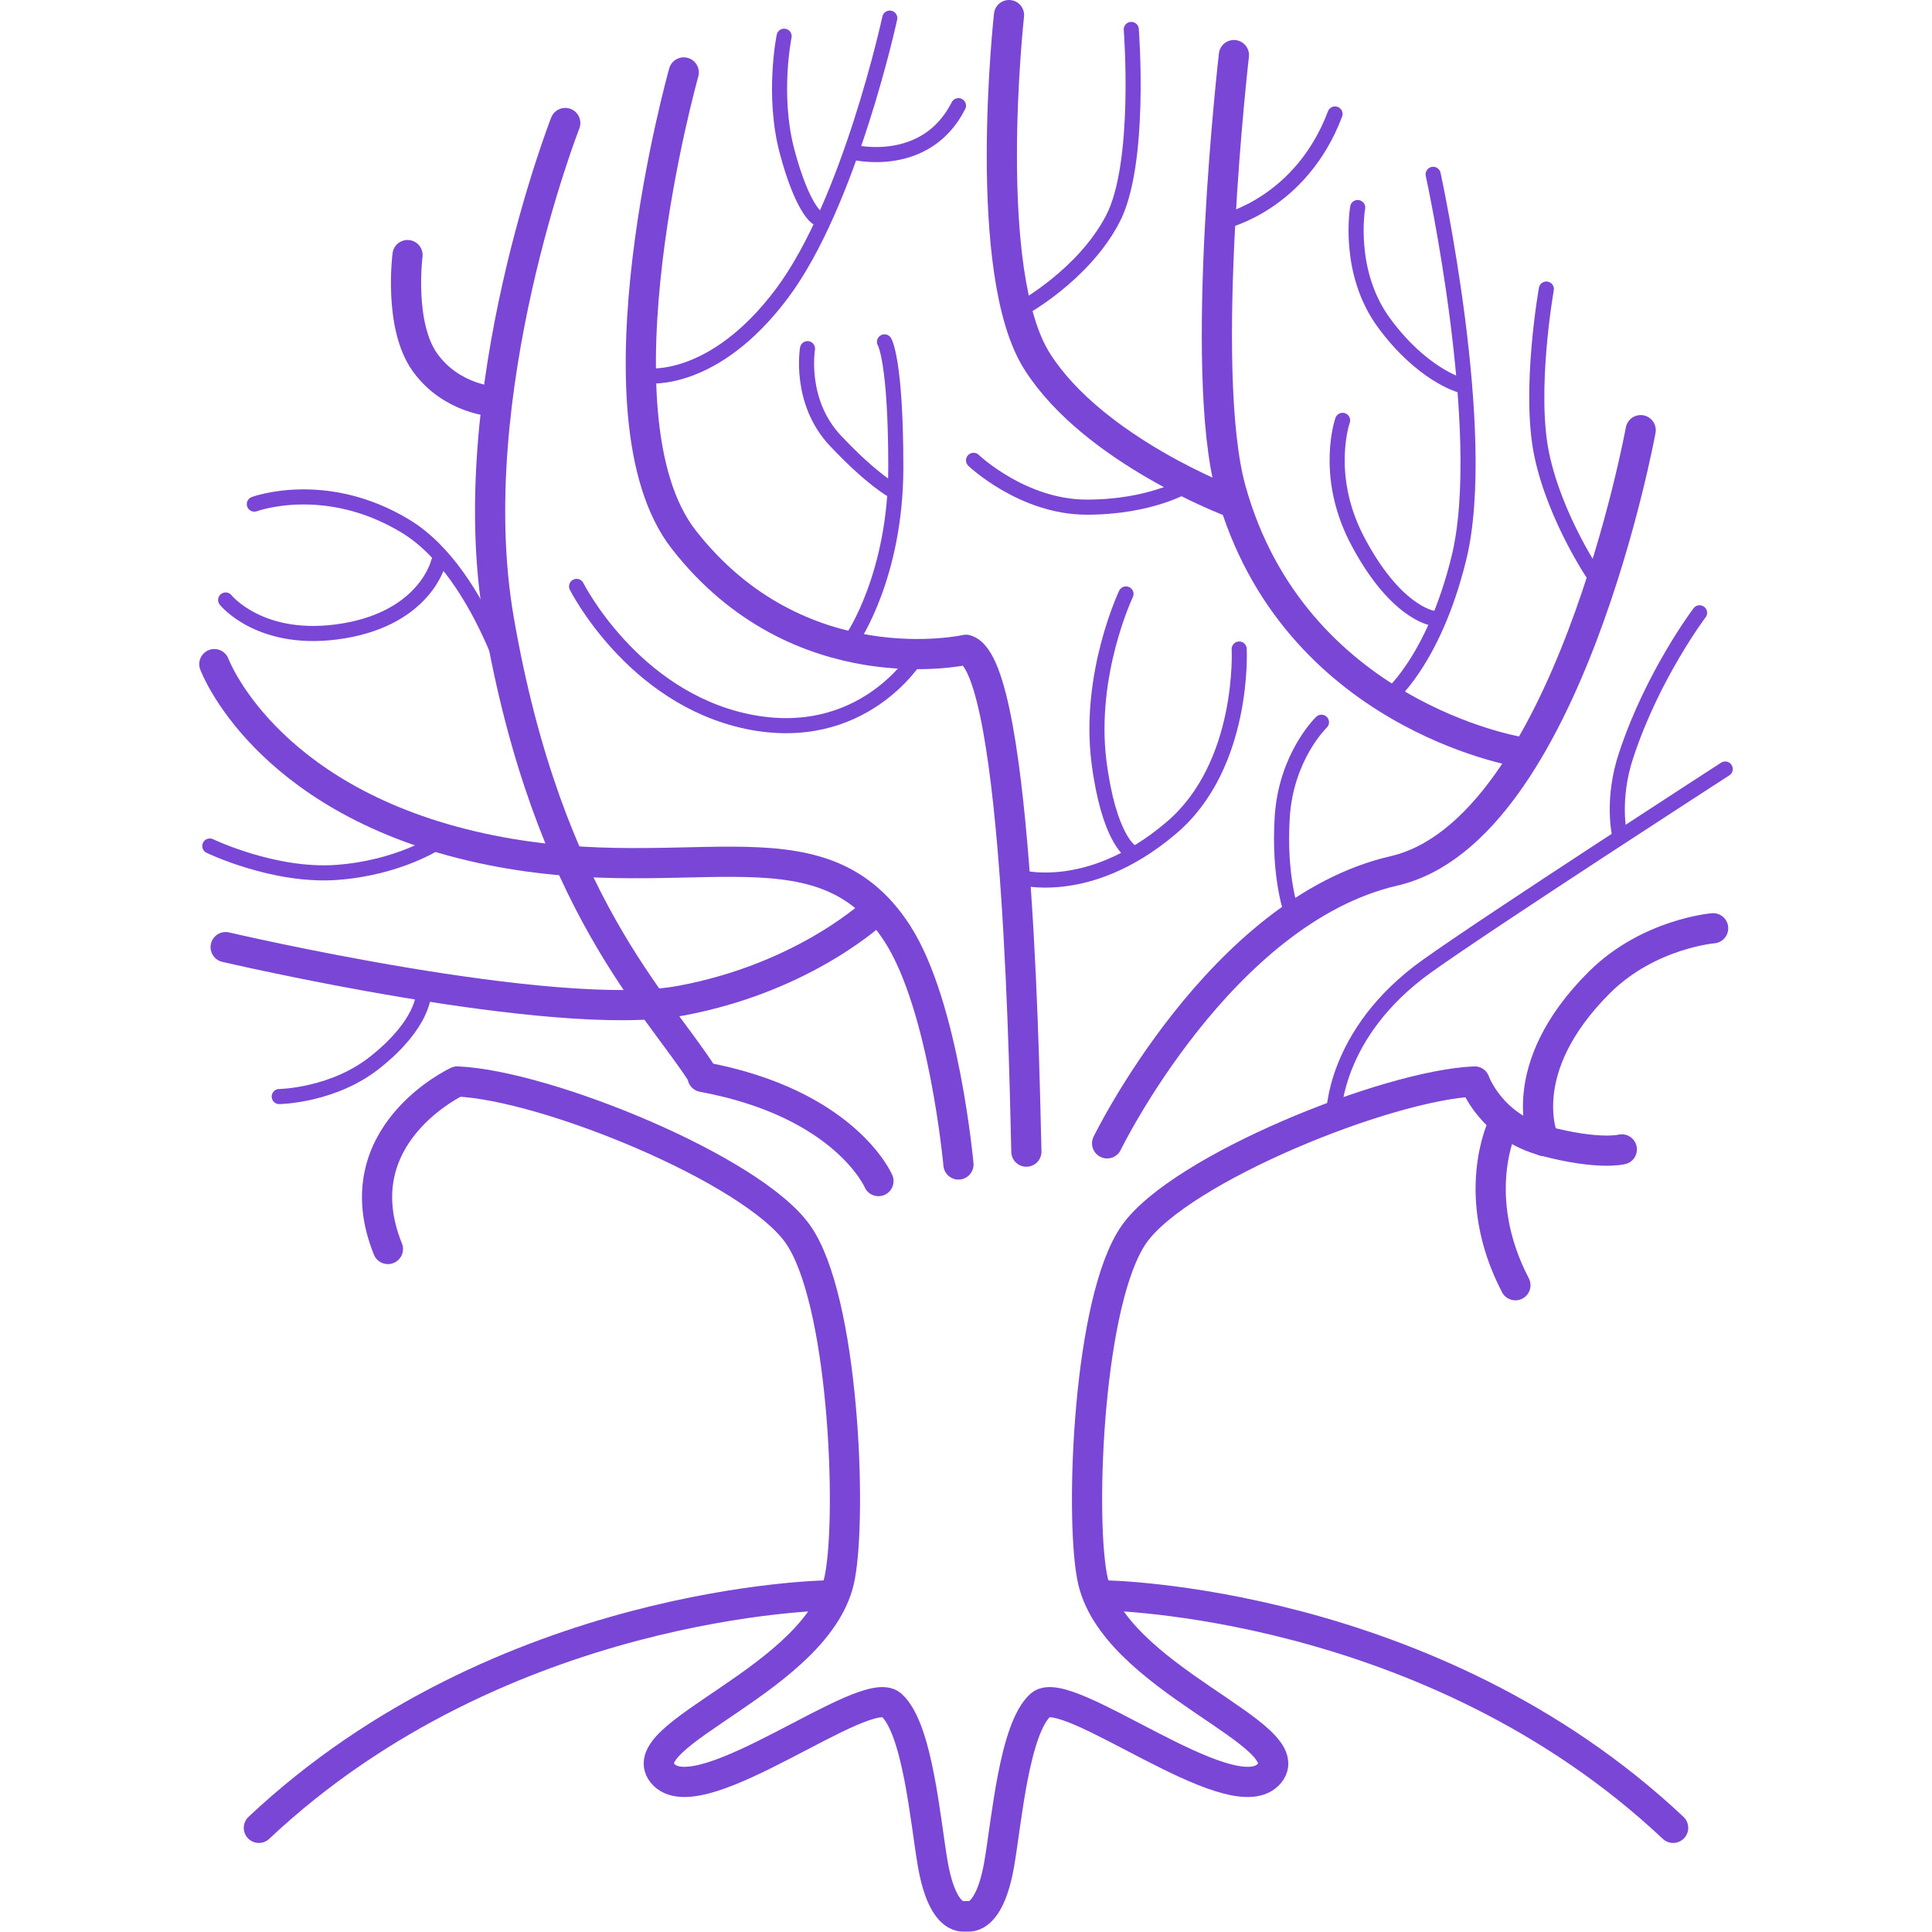 <?xml version="1.0" encoding="utf-8"?>
<!-- Generator: Adobe Illustrator 19.0.0, SVG Export Plug-In . SVG Version: 6.00 Build 0)  -->
<svg version="1.1" baseProfile="basic" id="Слой_1"
	 xmlns="http://www.w3.org/2000/svg" xmlns:xlink="http://www.w3.org/1999/xlink" x="0px" y="0px" viewBox="0 0 256 256"
	 xml:space="preserve">
<g>
	<g>
		<g>
			<g>
				
					<path id="XMLID_37_" fill="none" stroke="#7946D6" stroke-width="4" stroke-linecap="round" stroke-linejoin="round" stroke-miterlimit="10" d="
					M109.7,211.4c0,0-43.2,0.5-75.4,30.8"/>
			</g>
		</g>
		<g>
			<g>
				
					<path id="XMLID_36_" fill="none" stroke="#7946D6" stroke-width="4" stroke-linecap="round" stroke-linejoin="round" stroke-miterlimit="10" d="
					M146.3,211.4c0,0,43.2,0.5,75.4,30.8"/>
			</g>
		</g>
	</g>
	<g>
		<g>
			
				<path id="XMLID_35_" fill="none" stroke="#7946D6" stroke-width="4" stroke-linecap="round" stroke-linejoin="round" stroke-miterlimit="10" d="
				M128,253.9c0,0-3,1.1-4.4-6.9c-1-5.8-2-18-5.5-21.1c-3.5-3-25,14.3-30.1,9.3c-5.3-5.3,20.8-12.7,23.3-26.3
				c1.6-8.5,0.5-36.8-5.6-45.4c-6.1-8.6-33.4-19.7-45.1-20.2c0,0-15.3,7.1-9.2,22.2"/>
			
				<path id="XMLID_34_" fill="none" stroke="#7946D6" stroke-width="4" stroke-linecap="round" stroke-linejoin="round" stroke-miterlimit="10" d="
				M128,253.9c0,0,3,1.1,4.4-6.9c1-5.8,2-18,5.5-21.1c3.5-3,25,14.3,30.1,9.3c5.3-5.3-20.8-12.7-23.3-26.3
				c-1.6-8.5-0.5-36.8,5.6-45.4c6.1-8.6,33.4-19.7,45.1-20.2c0,0,2.1,6,9.3,7.9s10.2,1.1,10.2,1.1"/>
			
				<path id="XMLID_33_" fill="none" stroke="#7946D6" stroke-width="4" stroke-linecap="round" stroke-linejoin="round" stroke-miterlimit="10" d="
				M136,152.6c-0.2-6.3-0.9-64.5-8-66.5c0,0-22.1,5-37.4-14.6c-12.8-16.4,0-61.9,0-61.9"/>
		</g>
	</g>
	
		<path id="XMLID_32_" fill="none" stroke="#7946D6" stroke-width="4" stroke-linecap="round" stroke-linejoin="round" stroke-miterlimit="10" d="
		M74.9,16.3c0,0-14,35.8-8.8,65.8c6.5,37.6,21.2,51.1,27.1,60.5"/>
	
		<path id="XMLID_31_" fill="none" stroke="#7946D6" stroke-width="2" stroke-linecap="round" stroke-linejoin="round" stroke-miterlimit="10" d="
		M33.7,66.8c0,0,9.4-3.5,20,2.9S68.9,95,68.9,95"/>
	
		<path id="XMLID_30_" fill="none" stroke="#7946D6" stroke-width="4" stroke-linecap="round" stroke-linejoin="round" stroke-miterlimit="10" d="
		M28.4,88c0,0,6.5,17.6,34.1,24.1s45.8-4.8,56.4,11.6c6.2,9.6,8.1,30.6,8.1,30.6"/>
	
		<path id="XMLID_29_" fill="none" stroke="#7946D6" stroke-width="4" stroke-linecap="round" stroke-linejoin="round" stroke-miterlimit="10" d="
		M29.9,125.5c0,0,43.6,10.2,60.3,7.1c16.7-3.1,26-12.1,26-12.1"/>
	
		<path id="XMLID_28_" fill="none" stroke="#7946D6" stroke-width="4" stroke-linecap="round" stroke-linejoin="round" stroke-miterlimit="10" d="
		M116.4,156.5c0,0-4.4-10.3-23.3-13.8"/>
	
		<path id="XMLID_27_" fill="none" stroke="#7946D6" stroke-width="4" stroke-linecap="round" stroke-linejoin="round" stroke-miterlimit="10" d="
		M146.7,151.5c0,0,15-30.8,38-36.1S217.4,57,217.4,57"/>
	
		<path id="XMLID_26_" fill="none" stroke="#7946D6" stroke-width="2" stroke-linecap="round" stroke-linejoin="round" stroke-miterlimit="10" d="
		M117.9,2.4c0,0-5.3,24.5-14.3,36.5S85.9,49.8,85.9,49.8"/>
	
		<path id="XMLID_25_" fill="none" stroke="#7946D6" stroke-width="4" stroke-linecap="round" stroke-linejoin="round" stroke-miterlimit="10" d="
		M163.5,7.3c0,0-4.8,41.7-0.4,57.6c8.3,29.8,38.1,34.7,38.1,34.7"/>
	
		<path id="XMLID_24_" fill="none" stroke="#7946D6" stroke-width="2" stroke-linecap="round" stroke-linejoin="round" stroke-miterlimit="10" d="
		M134.5,116.1c0,0,9.4,3.2,20.7-6.4c9.8-8.3,9-23.7,9-23.7"/>
	
		<path id="XMLID_23_" fill="none" stroke="#7946D6" stroke-width="4" stroke-linecap="round" stroke-linejoin="round" stroke-miterlimit="10" d="
		M133.7,2c0,0-3.8,34.3,3.8,46c7.5,11.7,25.6,18.5,25.6,18.5"/>
	
		<path id="XMLID_22_" fill="none" stroke="#7946D6" stroke-width="2" stroke-linecap="round" stroke-linejoin="round" stroke-miterlimit="10" d="
		M117.2,45.3c0,0,1.5,2.3,1.5,16.6S113,84.5,113,84.5"/>
	
		<path id="XMLID_21_" fill="none" stroke="#7946D6" stroke-width="2" stroke-linecap="round" stroke-linejoin="round" stroke-miterlimit="10" d="
		M189.9,23.1c0,0,7.5,34.3,3.4,50.9c-3.4,13.8-9.4,18.5-9.4,18.5"/>
	
		<path id="XMLID_20_" fill="none" stroke="#7946D6" stroke-width="2" stroke-linecap="round" stroke-linejoin="round" stroke-miterlimit="10" d="
		M176.7,148c0,0-0.2-11,12.4-20c8.4-6,39.5-26.1,39.5-26.1"/>
	
		<path id="XMLID_19_" fill="none" stroke="#7946D6" stroke-width="4" stroke-linecap="round" stroke-linejoin="round" stroke-miterlimit="10" d="
		M54,33.8c0,0-1.2,9.3,2.3,14.2c3.5,4.9,9.1,5.2,9.1,5.2"/>
	
		<path id="XMLID_18_" fill="none" stroke="#7946D6" stroke-width="2" stroke-linecap="round" stroke-linejoin="round" stroke-miterlimit="10" d="
		M103.9,4.8c0,0-1.6,7.8,0.4,15.3s3.9,8.7,3.9,8.7"/>
	
		<path id="XMLID_17_" fill="none" stroke="#7946D6" stroke-width="2" stroke-linecap="round" stroke-linejoin="round" stroke-miterlimit="10" d="
		M149.9,3.9c0,0,1.4,17.9-2.5,25.2c-3.9,7.4-12,11.8-12,11.8"/>
	
		<path id="XMLID_16_" fill="none" stroke="#7946D6" stroke-width="2" stroke-linecap="round" stroke-linejoin="round" stroke-miterlimit="10" d="
		M107,46.2c0,0-1.2,7,3.7,12.2c4.9,5.2,7.6,6.6,7.6,6.6"/>
	
		<path id="XMLID_15_" fill="none" stroke="#7946D6" stroke-width="2" stroke-linecap="round" stroke-linejoin="round" stroke-miterlimit="10" d="
		M113.2,20.2c0,0,9.5,2.3,13.8-6.2"/>
	
		<path id="XMLID_14_" fill="none" stroke="#7946D6" stroke-width="2" stroke-linecap="round" stroke-linejoin="round" stroke-miterlimit="10" d="
		M162.3,29.3c0,0,10.1-2.3,14.6-14.2"/>
	
		<path id="XMLID_13_" fill="none" stroke="#7946D6" stroke-width="2" stroke-linecap="round" stroke-linejoin="round" stroke-miterlimit="10" d="
		M29.9,79.5c0,0,4.7,5.9,15.6,4.1c10.9-1.8,12.6-9.1,12.6-9.1"/>
	
		<path id="XMLID_12_" fill="none" stroke="#7946D6" stroke-width="2" stroke-linecap="round" stroke-linejoin="round" stroke-miterlimit="10" d="
		M27.8,112.1c0,0,8.5,4.1,16.8,3.5s13.5-4.1,13.5-4.1"/>
	
		<path id="XMLID_11_" fill="none" stroke="#7946D6" stroke-width="2" stroke-linecap="round" stroke-linejoin="round" stroke-miterlimit="10" d="
		M179.9,27.5c0,0-1.5,8.5,3.5,15.3s10,8.2,10,8.2"/>
	
		<path id="XMLID_10_" fill="none" stroke="#7946D6" stroke-width="2" stroke-linecap="round" stroke-linejoin="round" stroke-miterlimit="10" d="
		M204.9,38.3c0,0-2.4,13.5-0.6,22c1.8,8.5,7.1,16.2,7.1,16.2"/>
	
		<path id="XMLID_9_" fill="none" stroke="#7946D6" stroke-width="2" stroke-linecap="round" stroke-linejoin="round" stroke-miterlimit="10" d="
		M225.2,81.2c0,0-6.2,8.2-9.7,18.8c-2,5.9-0.9,10.6-0.9,10.6"/>
	
		<path id="XMLID_8_" fill="none" stroke="#7946D6" stroke-width="4" stroke-linecap="round" stroke-linejoin="round" stroke-miterlimit="10" d="
		M204.6,151.2c0,0-4.4-9.4,7.4-21.1c6.5-6.4,15-7.1,15-7.1"/>
	
		<path id="XMLID_7_" fill="none" stroke="#7946D6" stroke-width="2" stroke-linecap="round" stroke-linejoin="round" stroke-miterlimit="10" d="
		M37,145.3c0,0,7.3-0.1,12.9-4.7c6.2-5,6.2-8.8,6.2-8.8"/>
	
		<path id="XMLID_6_" fill="none" stroke="#7946D6" stroke-width="2" stroke-linecap="round" stroke-linejoin="round" stroke-miterlimit="10" d="
		M76.4,77.7c0,0,7.4,14.7,22.6,17.9c15.3,3.2,22.4-8.5,22.4-8.5"/>
	
		<path id="XMLID_5_" fill="none" stroke="#7946D6" stroke-width="2" stroke-linecap="round" stroke-linejoin="round" stroke-miterlimit="10" d="
		M129,61c0,0,6.5,6.2,15,6.2c8.5,0,13.2-2.9,13.2-2.9"/>
	
		<path id="XMLID_4_" fill="none" stroke="#7946D6" stroke-width="2" stroke-linecap="round" stroke-linejoin="round" stroke-miterlimit="10" d="
		M177.9,55.7c0,0-2.5,7.1,1.8,15.6c5.1,9.9,10.1,10.6,10.1,10.6"/>
	
		<path id="XMLID_3_" fill="none" stroke="#7946D6" stroke-width="4" stroke-linecap="round" stroke-linejoin="round" stroke-miterlimit="10" d="
		M199.1,149.2c0,0-4.5,9.2,1.7,21.1"/>
	
		<path id="XMLID_2_" fill="none" stroke="#7946D6" stroke-width="2" stroke-linecap="round" stroke-linejoin="round" stroke-miterlimit="10" d="
		M149.2,78.7c0,0-5,10.5-3.6,22.1c1.3,10.3,4.2,12,4.2,12"/>
	
		<path id="XMLID_1_" fill="none" stroke="#7946D6" stroke-width="2" stroke-linecap="round" stroke-linejoin="round" stroke-miterlimit="10" d="
		M175.1,95.7c0,0-4.7,4.5-5.2,12.6c-0.5,8.1,1.3,12.8,1.3,12.8"/>
</g>
</svg>
